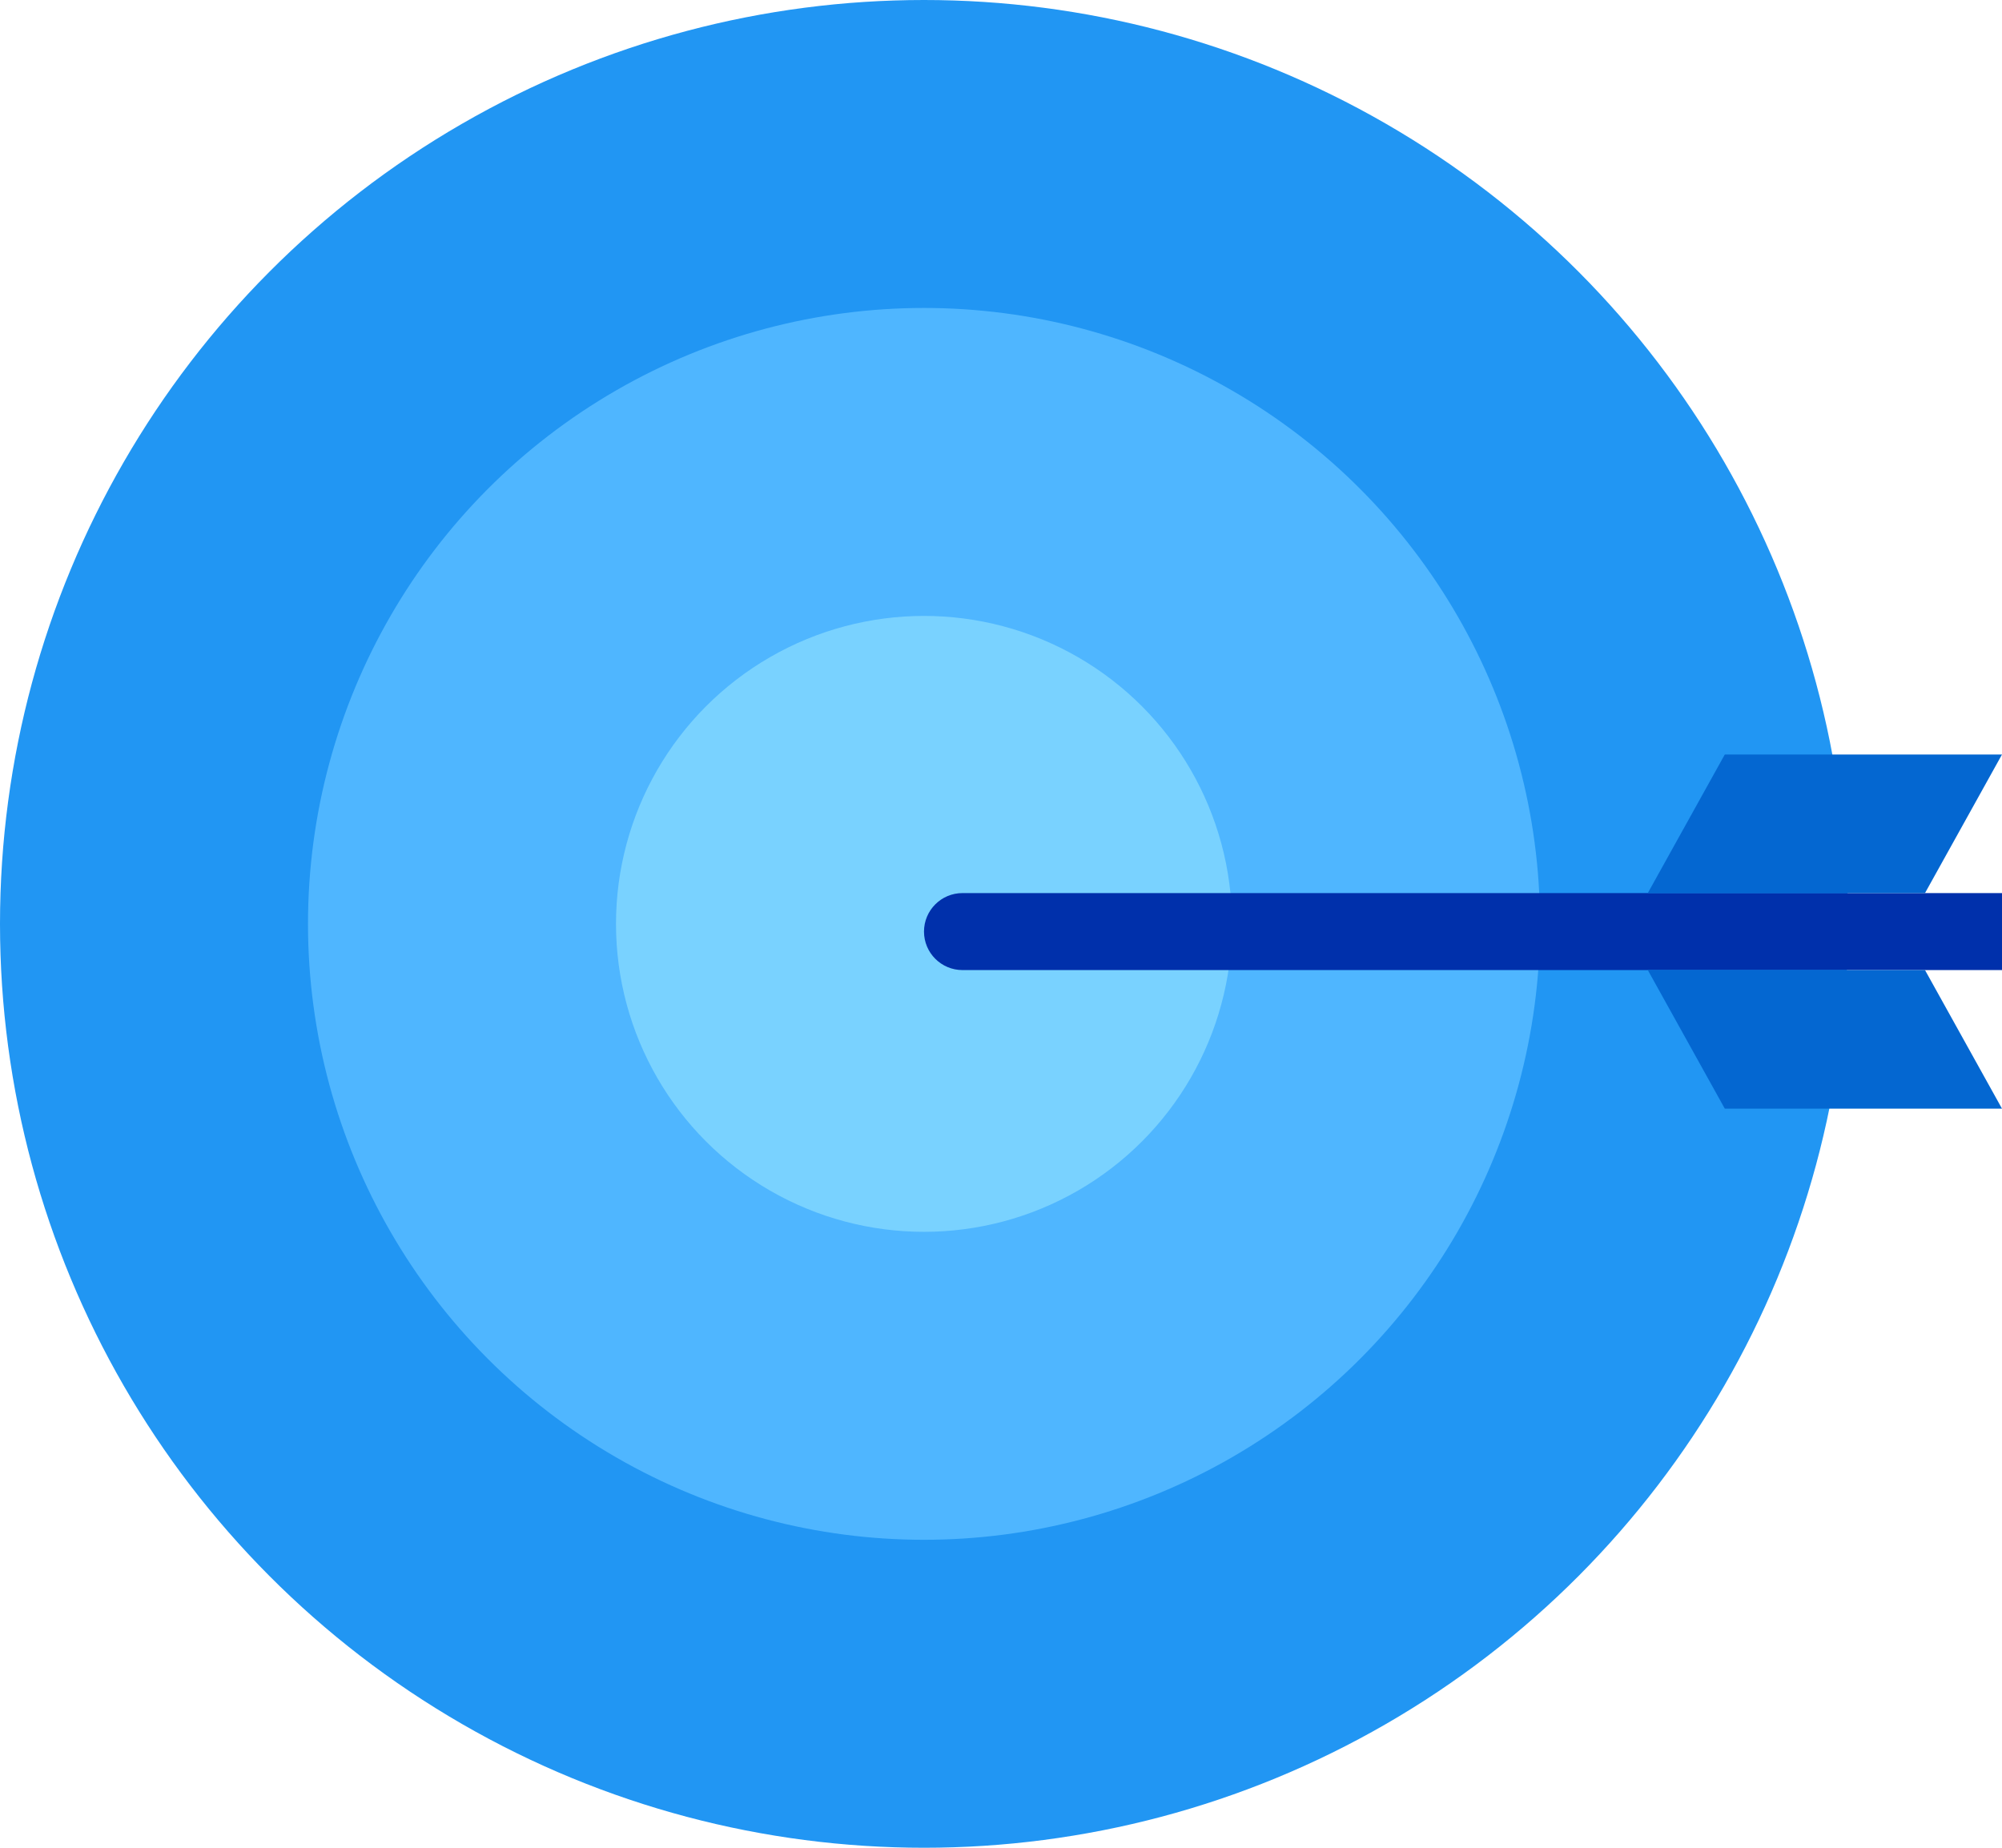 <?xml version="1.0" encoding="UTF-8"?>
<svg width="130px" height="120px" viewBox="0 0 130 120" version="1.1" xmlns="http://www.w3.org/2000/svg" xmlns:xlink="http://www.w3.org/1999/xlink">
    <!-- Generator: Sketch 47.1 (45422) - http://www.bohemiancoding.com/sketch -->
    <title>Group</title>
    <desc>Created with Sketch.</desc>
    <defs></defs>
    <g id="Page-1" stroke="none" stroke-width="1" fill="none" fill-rule="evenodd">
        <g id="bullseye" transform="translate(-40, -40)" fill-rule="nonzero">
            <g id="Group" transform="translate(40, 40)">
                <circle id="Oval" fill="#2196F3" cx="60" cy="60" r="60"></circle>
                <circle id="Oval" fill="#4FB6FF" cx="60" cy="60" r="40"></circle>
                <circle id="Oval" fill="#79D2FF" cx="60" cy="60" r="20"></circle>
                <path d="M62.5,58 L130,58 L130,63 L62.5,63 C61.119,63 60,61.881 60,60.5 C60,59.119 61.119,58 62.5,58 L62.5,58 Z" id="Shape" fill="#0030AB"></path>
                <path d="M112,49 L130,49 L125,58 L107,58 L112,49 Z M125,63 L107,63 L112,72 L130,72 L125,63 Z" id="Shape" fill="#0467D1"></path>
            </g>
        </g>
    </g>
</svg>